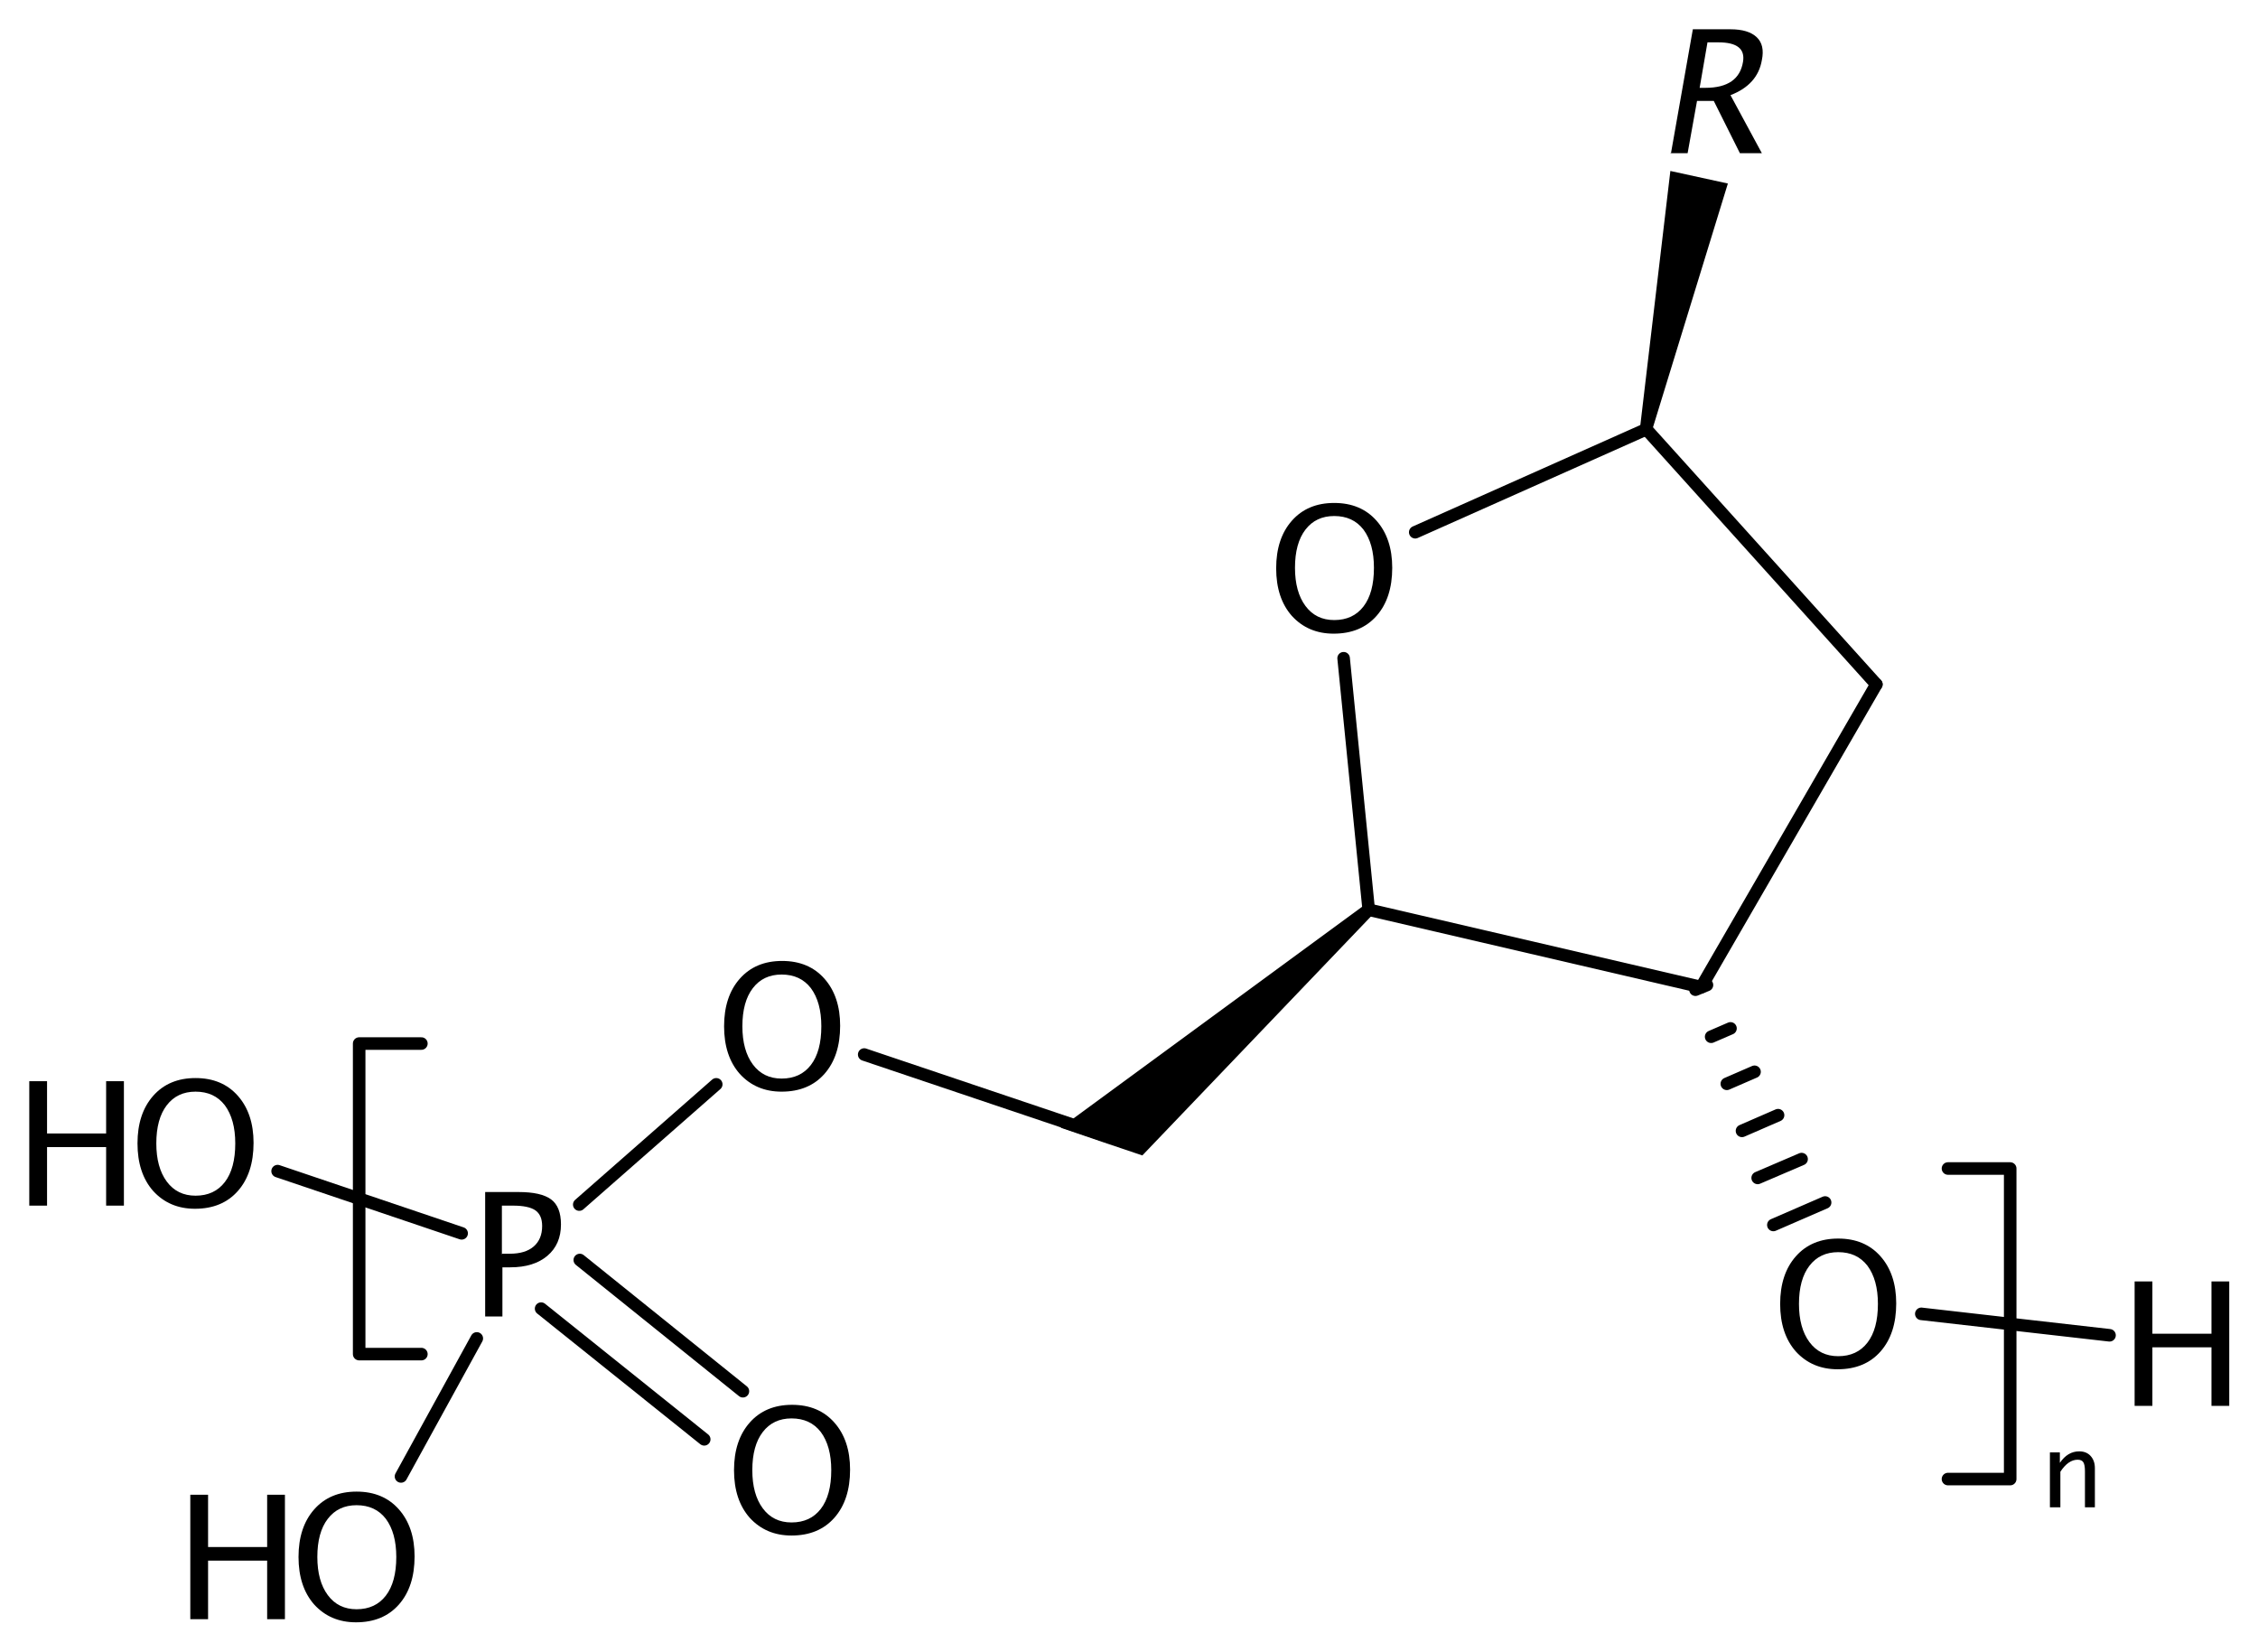 <?xml version='1.0' encoding='UTF-8'?>
<!DOCTYPE svg PUBLIC "-//W3C//DTD SVG 1.1//EN" "http://www.w3.org/Graphics/SVG/1.1/DTD/svg11.dtd">
<svg version='1.2' xmlns='http://www.w3.org/2000/svg' xmlns:xlink='http://www.w3.org/1999/xlink' width='43.19mm' height='31.59mm' viewBox='0 0 43.19 31.59'>
  <desc>Generated by the Chemistry Development Kit (http://github.com/cdk)</desc>
  <g stroke-linecap='round' stroke-linejoin='round' stroke='#000000' stroke-width='.24' fill='#000000'>
    <rect x='.0' y='.0' width='44.0' height='32.0' fill='#FFFFFF' stroke='none'/>
    <g id='mol1' class='mol'>
      <line id='mol1bnd1' class='bond' x1='40.35' y1='25.54' x2='36.75' y2='25.13'/>
      <g id='mol1bnd2' class='bond'>
        <line x1='32.65' y1='18.84' x2='32.43' y2='18.93'/>
        <line x1='33.1' y1='19.67' x2='32.73' y2='19.83'/>
        <line x1='33.56' y1='20.5' x2='33.03' y2='20.73'/>
        <line x1='34.01' y1='21.33' x2='33.32' y2='21.63'/>
        <line x1='34.46' y1='22.17' x2='33.62' y2='22.53'/>
        <line x1='34.91' y1='23.0' x2='33.92' y2='23.43'/>
      </g>
      <line id='mol1bnd3' class='bond' x1='32.54' y1='18.88' x2='35.89' y2='13.09'/>
      <line id='mol1bnd4' class='bond' x1='35.89' y1='13.09' x2='31.49' y2='8.21'/>
      <path id='mol1bnd5' class='bond' d='M31.37 8.18l.23 .05l1.45 -4.72l-.55 -.12l-.55 -.12z' stroke='none'/>
      <line id='mol1bnd6' class='bond' x1='31.49' y1='8.21' x2='27.07' y2='10.18'/>
      <line id='mol1bnd7' class='bond' x1='25.7' y1='12.59' x2='26.18' y2='17.4'/>
      <line id='mol1bnd8' class='bond' x1='32.54' y1='18.88' x2='26.18' y2='17.4'/>
      <path id='mol1bnd9' class='bond' d='M26.26 17.49l-.16 -.18l-5.81 4.26l.82 .28l.74 .25z' stroke='none'/>
      <line id='mol1bnd10' class='bond' x1='21.22' y1='21.75' x2='16.53' y2='20.17'/>
      <line id='mol1bnd11' class='bond' x1='13.7' y1='20.74' x2='11.08' y2='23.04'/>
      <line id='mol1bnd12' class='bond' x1='8.83' y1='23.59' x2='5.31' y2='22.4'/>
      <line id='mol1bnd13' class='bond' x1='9.12' y1='25.6' x2='7.67' y2='28.24'/>
      <g id='mol1bnd14' class='bond'>
        <line x1='11.09' y1='24.1' x2='14.21' y2='26.61'/>
        <line x1='10.35' y1='25.03' x2='13.47' y2='27.53'/>
      </g>
      <path id='mol1atm1' class='atom' d='M40.83 26.89v-2.38h.34v1.0h1.13v-1.0h.34v2.38h-.34v-1.12h-1.13v1.12h-.34z' stroke='none'/>
      <path id='mol1atm2' class='atom' d='M35.15 26.19q-.49 .0 -.8 -.34q-.3 -.34 -.3 -.91q.0 -.57 .3 -.91q.3 -.34 .81 -.34q.51 .0 .81 .34q.3 .34 .3 .9q.0 .58 -.3 .92q-.3 .34 -.82 .34zM35.16 25.94q.36 .0 .56 -.26q.2 -.26 .2 -.74q.0 -.46 -.2 -.73q-.2 -.26 -.56 -.26q-.35 .0 -.55 .26q-.2 .26 -.2 .73q.0 .46 .2 .73q.2 .27 .55 .27z' stroke='none'/>
      <path id='mol1atm6' class='atom' d='M31.96 2.94l.42 -2.38h.72q.34 .0 .5 .15q.16 .15 .1 .44q-.08 .47 -.6 .67l.6 1.11h-.42l-.5 -1.0h-.32l-.18 1.0h-.33zM32.51 1.68h.11q.64 .0 .72 -.5q.06 -.37 -.47 -.37h-.21l-.15 .87z' stroke='none'/>
      <path id='mol1atm7' class='atom' d='M25.51 12.12q-.49 .0 -.8 -.34q-.3 -.34 -.3 -.91q.0 -.57 .3 -.91q.3 -.34 .81 -.34q.51 .0 .81 .34q.3 .34 .3 .9q.0 .58 -.3 .92q-.3 .34 -.82 .34zM25.52 11.86q.36 .0 .56 -.26q.2 -.26 .2 -.74q.0 -.46 -.2 -.73q-.2 -.26 -.56 -.26q-.35 .0 -.55 .26q-.2 .26 -.2 .73q.0 .46 .2 .73q.2 .27 .55 .27z' stroke='none'/>
      <path id='mol1atm10' class='atom' d='M14.95 20.88q-.49 .0 -.8 -.34q-.3 -.34 -.3 -.91q.0 -.57 .3 -.91q.3 -.34 .81 -.34q.51 .0 .81 .34q.3 .34 .3 .9q.0 .58 -.3 .92q-.3 .34 -.82 .34zM14.95 20.63q.36 .0 .56 -.26q.2 -.26 .2 -.74q.0 -.46 -.2 -.73q-.2 -.26 -.56 -.26q-.35 .0 -.55 .26q-.2 .26 -.2 .73q.0 .46 .2 .73q.2 .27 .55 .27z' stroke='none'/>
      <path id='mol1atm11' class='atom' d='M9.28 25.18v-2.38h.64q.43 .0 .62 .14q.19 .14 .19 .48q.0 .38 -.26 .6q-.26 .22 -.71 .22h-.15v.94h-.33zM9.61 23.98h.14q.3 .0 .46 -.14q.16 -.14 .16 -.39q.0 -.21 -.13 -.3q-.13 -.09 -.43 -.09h-.21v.93z' stroke='none'/>
      <g id='mol1atm12' class='atom'>
        <path d='M3.73 23.12q-.49 .0 -.8 -.34q-.3 -.34 -.3 -.91q.0 -.57 .3 -.91q.3 -.34 .81 -.34q.51 .0 .81 .34q.3 .34 .3 .9q.0 .58 -.3 .92q-.3 .34 -.82 .34zM3.74 22.87q.36 .0 .56 -.26q.2 -.26 .2 -.74q.0 -.46 -.2 -.73q-.2 -.26 -.56 -.26q-.35 .0 -.55 .26q-.2 .26 -.2 .73q.0 .46 .2 .73q.2 .27 .55 .27z' stroke='none'/>
        <path d='M.56 23.06v-2.38h.34v1.0h1.13v-1.0h.34v2.38h-.34v-1.12h-1.13v1.12h-.34z' stroke='none'/>
      </g>
      <g id='mol1atm13' class='atom'>
        <path d='M6.81 31.03q-.49 .0 -.8 -.34q-.3 -.34 -.3 -.91q.0 -.57 .3 -.91q.3 -.34 .81 -.34q.51 .0 .81 .34q.3 .34 .3 .9q.0 .58 -.3 .92q-.3 .34 -.82 .34zM6.82 30.78q.36 .0 .56 -.26q.2 -.26 .2 -.74q.0 -.46 -.2 -.73q-.2 -.26 -.56 -.26q-.35 .0 -.55 .26q-.2 .26 -.2 .73q.0 .46 .2 .73q.2 .27 .55 .27z' stroke='none'/>
        <path d='M3.64 30.97v-2.38h.34v1.0h1.13v-1.0h.34v2.38h-.34v-1.12h-1.13v1.12h-.34z' stroke='none'/>
      </g>
      <path id='mol1atm14' class='atom' d='M15.14 29.37q-.49 .0 -.8 -.34q-.3 -.34 -.3 -.91q.0 -.57 .3 -.91q.3 -.34 .81 -.34q.51 .0 .81 .34q.3 .34 .3 .9q.0 .58 -.3 .92q-.3 .34 -.82 .34zM15.14 29.12q.36 .0 .56 -.26q.2 -.26 .2 -.74q.0 -.46 -.2 -.73q-.2 -.26 -.56 -.26q-.35 .0 -.55 .26q-.2 .26 -.2 .73q.0 .46 .2 .73q.2 .27 .55 .27z' stroke='none'/>
      <path d='M37.26 22.35h1.19v5.94h-1.19' fill='none' stroke='#000000' stroke-width='.24'/>
      <path d='M8.06 19.96h-1.19v5.94h1.19' fill='none' stroke='#000000' stroke-width='.24'/>
      <path d='M39.21 28.83v-1.05h.19v.2q.15 -.22 .37 -.22q.14 .0 .22 .09q.08 .09 .08 .23v.75h-.19v-.69q.0 -.12 -.03 -.17q-.03 -.05 -.11 -.05q-.18 .0 -.33 .23v.68h-.19z' stroke='none'/>
    </g>
  </g>
</svg>
